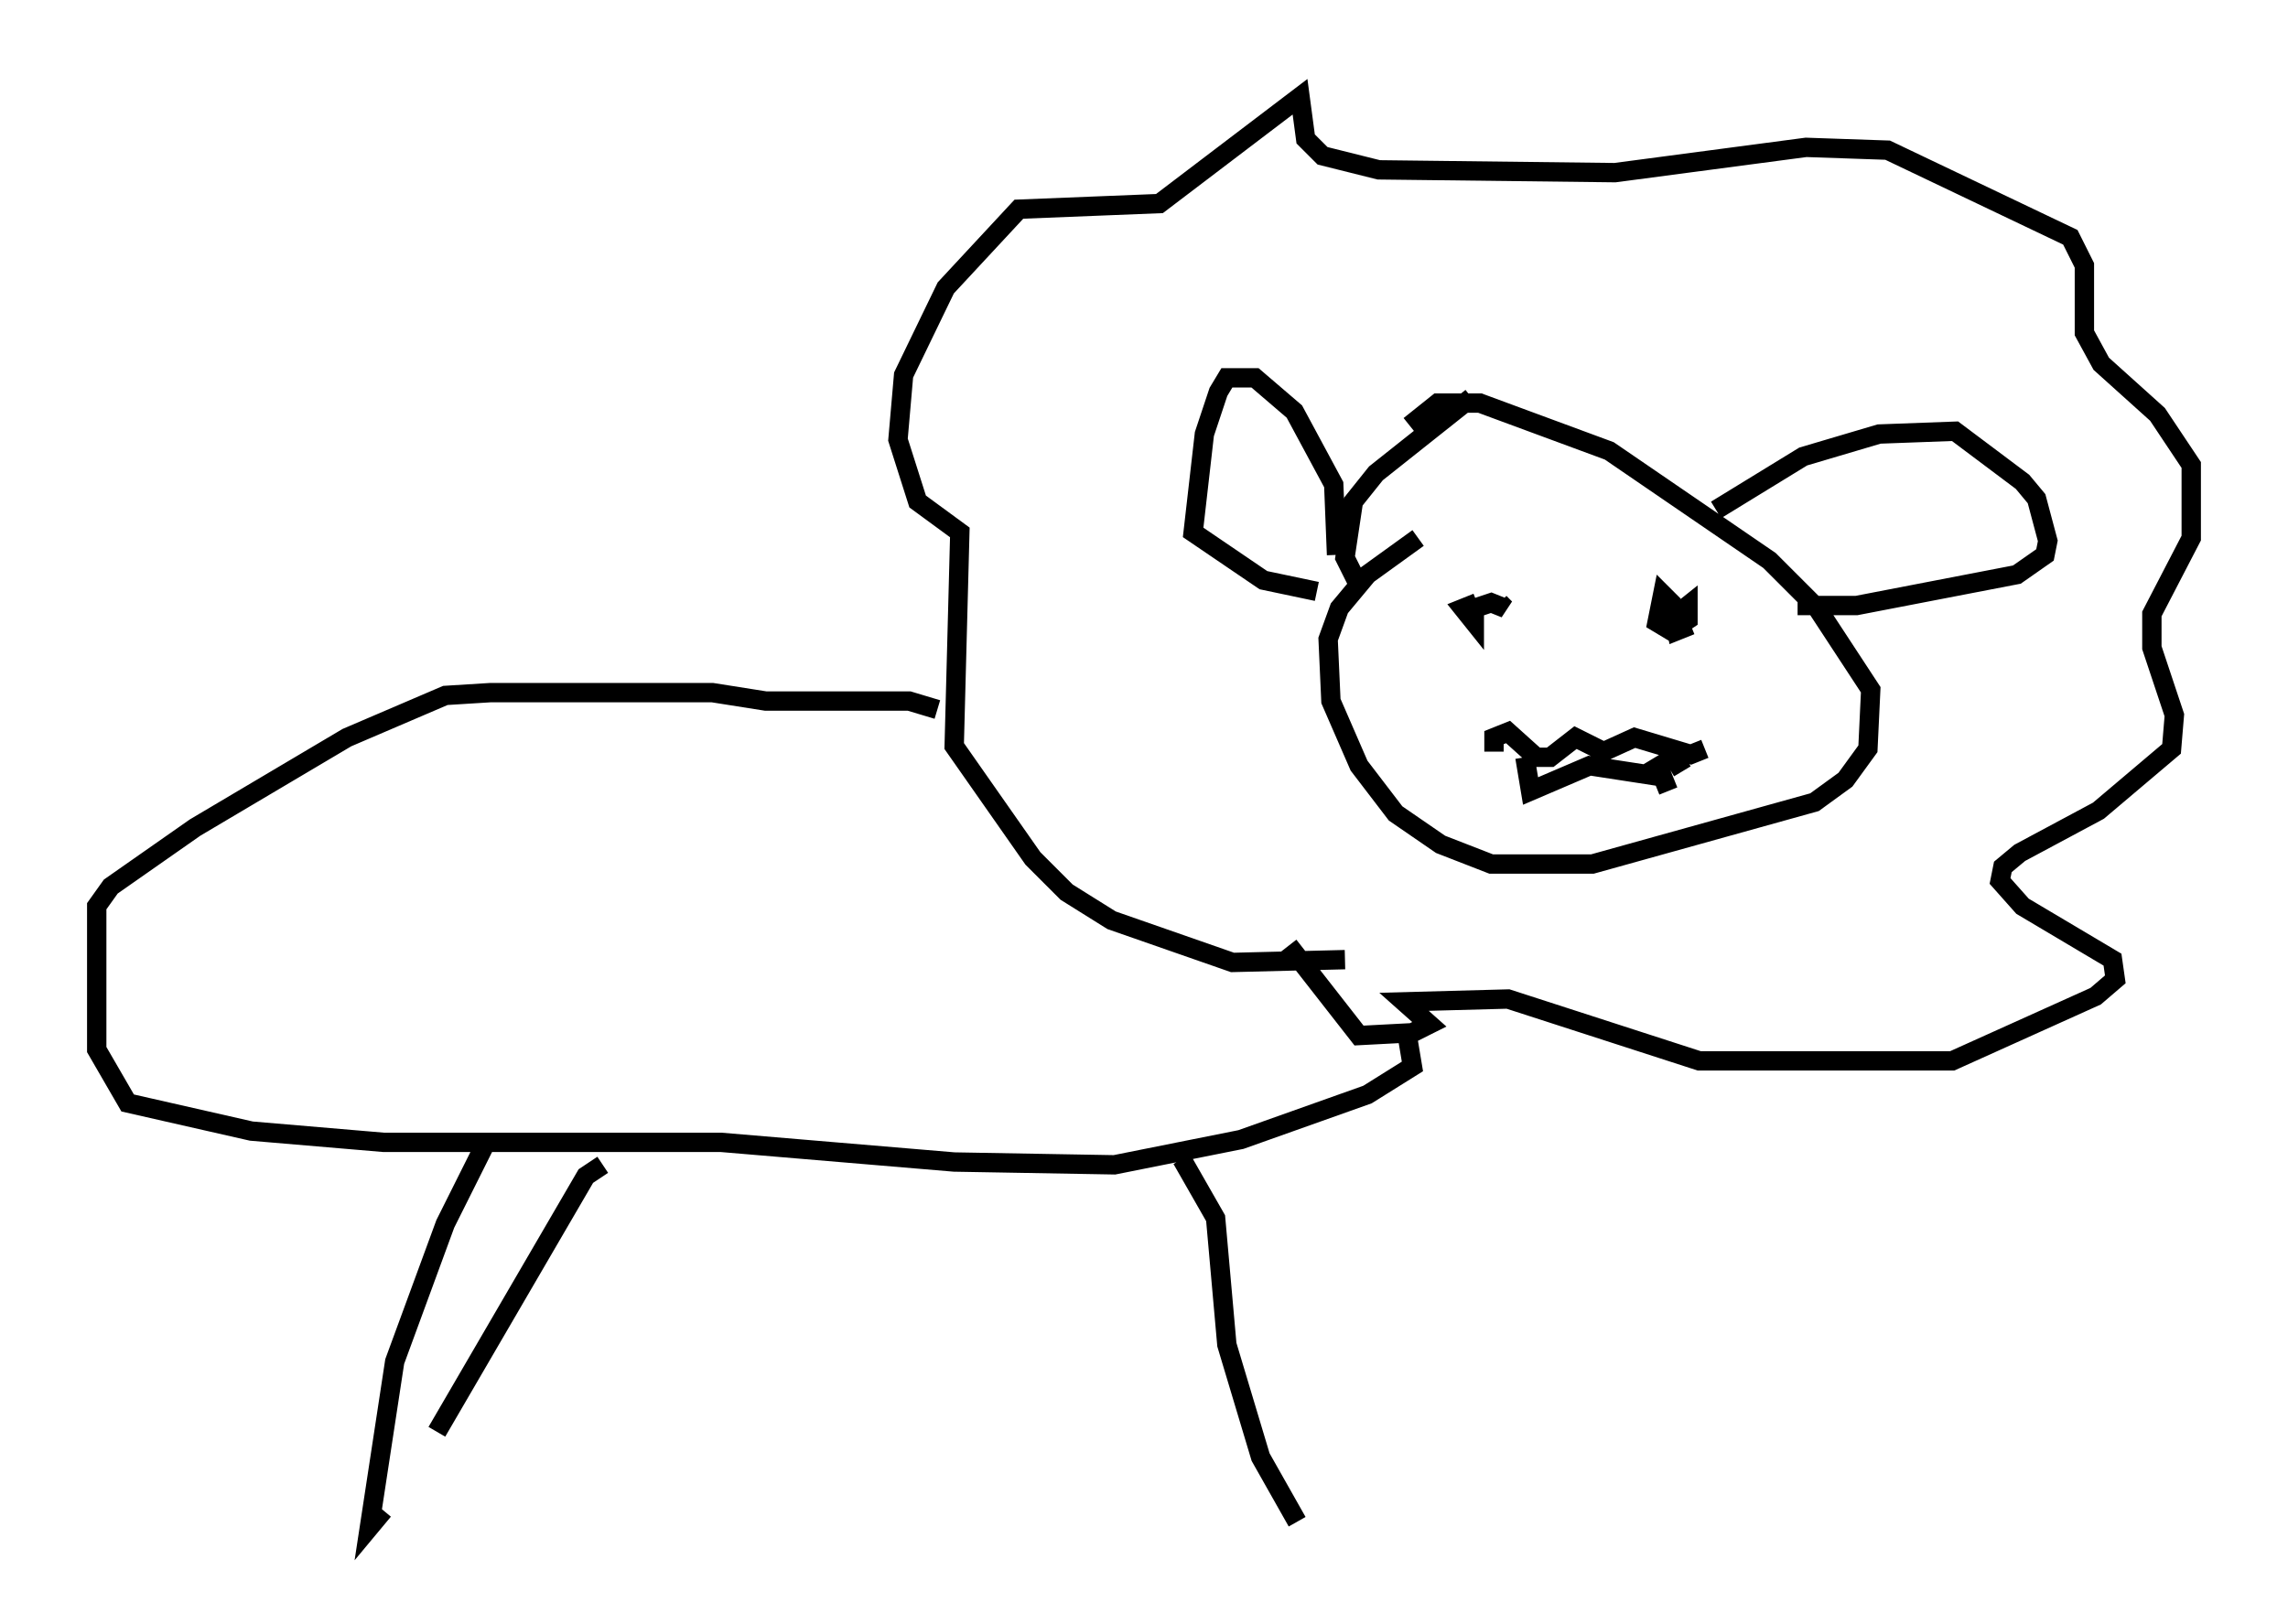 <?xml version="1.0" encoding="utf-8" ?>
<svg baseProfile="full" height="83.933" version="1.1" width="118.212" xmlns="http://www.w3.org/2000/svg" xmlns:ev="http://www.w3.org/2001/xml-events" xmlns:xlink="http://www.w3.org/1999/xlink"><defs /><rect fill="white" height="83.933" width="118.212" x="0" y="0" /><path d="M79.369, 25.335 m-6.101, 2.469 l-2.615, 1.888 -1.453, 1.743 l-0.581, 1.598 0.145, 3.196 l1.453, 3.341 1.888, 2.469 l2.324, 1.598 2.615, 1.017 l5.229, 0.0 11.475, -3.196 l1.598, -1.162 1.162, -1.598 l0.145, -3.05 -2.76, -4.212 l-2.469, -2.469 -8.279, -5.665 l-6.682, -2.469 -2.179, 0.0 l-1.453, 1.162 m3.196, -1.453 l-4.939, 3.922 -1.162, 1.453 l-0.436, 2.905 0.726, 1.453 m-1.162, -1.598 l-0.145, -3.631 -2.034, -3.777 l-2.034, -1.743 -1.453, 0.0 l-0.436, 0.726 -0.726, 2.179 l-0.581, 5.084 3.631, 2.469 l2.76, 0.581 m20.626, -4.212 l4.503, -2.76 3.922, -1.162 l3.922, -0.145 3.486, 2.615 l0.726, 0.872 0.581, 2.179 l-0.145, 0.726 -1.453, 1.017 l-8.279, 1.598 -3.05, 0.0 m-23.385, 18.302 l-5.81, 0.145 -6.246, -2.179 l-2.324, -1.453 -1.743, -1.743 l-4.067, -5.81 0.291, -11.039 l-2.179, -1.598 -1.017, -3.196 l0.291, -3.341 2.179, -4.503 l3.777, -4.067 7.263, -0.291 l7.263, -5.52 0.291, 2.179 l0.872, 0.872 2.905, 0.726 l12.201, 0.145 9.877, -1.307 l4.212, 0.145 9.441, 4.503 l0.726, 1.453 0.0, 3.486 l0.872, 1.598 2.905, 2.615 l1.743, 2.615 0.0, 3.777 l-2.034, 3.922 0.0, 1.743 l1.162, 3.486 -0.145, 1.743 l-3.777, 3.196 -4.067, 2.179 l-0.872, 0.726 -0.145, 0.726 l1.162, 1.307 4.648, 2.76 l0.145, 1.017 -1.017, 0.872 l-7.408, 3.341 -13.073, 0.0 l-9.877, -3.196 -5.374, 0.145 l1.307, 1.162 -0.872, 0.436 l-2.76, 0.145 -3.631, -4.648 m9.732, -17.721 l-0.726, 0.291 0.581, 0.726 l0.0, -0.726 0.872, -0.291 l0.726, 0.291 -0.291, -0.291 m9.877, 1.162 l-0.726, 0.291 -0.145, -0.726 l0.726, -0.581 0.0, 0.726 l-0.872, 0.581 -0.726, -0.436 l0.291, -1.453 0.581, 0.581 m-9.296, 7.553 l0.0, -0.726 0.726, -0.291 l1.453, 1.307 0.726, 0.0 l1.307, -1.017 1.453, 0.726 l1.598, -0.726 2.905, 0.872 l0.726, -0.291 m-9.296, 0.436 l0.291, 1.743 3.05, -1.307 l3.777, 0.581 0.291, 0.726 m0.726, -1.017 l-0.436, -0.726 -1.453, 0.872 m-36.603, -3.341 l-1.453, -0.436 -7.408, 0.0 l-2.76, -0.436 -11.475, 0.0 l-2.324, 0.145 -5.084, 2.179 l-7.844, 4.648 -4.358, 3.05 l-0.726, 1.017 0.0, 7.408 l1.598, 2.76 6.391, 1.453 l6.827, 0.581 17.43, 0.0 l12.056, 1.017 8.279, 0.145 l6.536, -1.307 6.536, -2.324 l2.324, -1.453 -0.291, -1.743 m-47.642, 5.81 l-2.034, 4.067 -2.615, 7.117 l-1.307, 8.57 0.726, -0.872 m41.251, -18.156 l1.743, 3.05 0.581, 6.536 l1.743, 5.81 1.888, 3.341 m-35.877, -18.447 l-0.872, 0.581 -7.698, 13.218 " fill="none" stroke="black" stroke-width="1" /></svg>